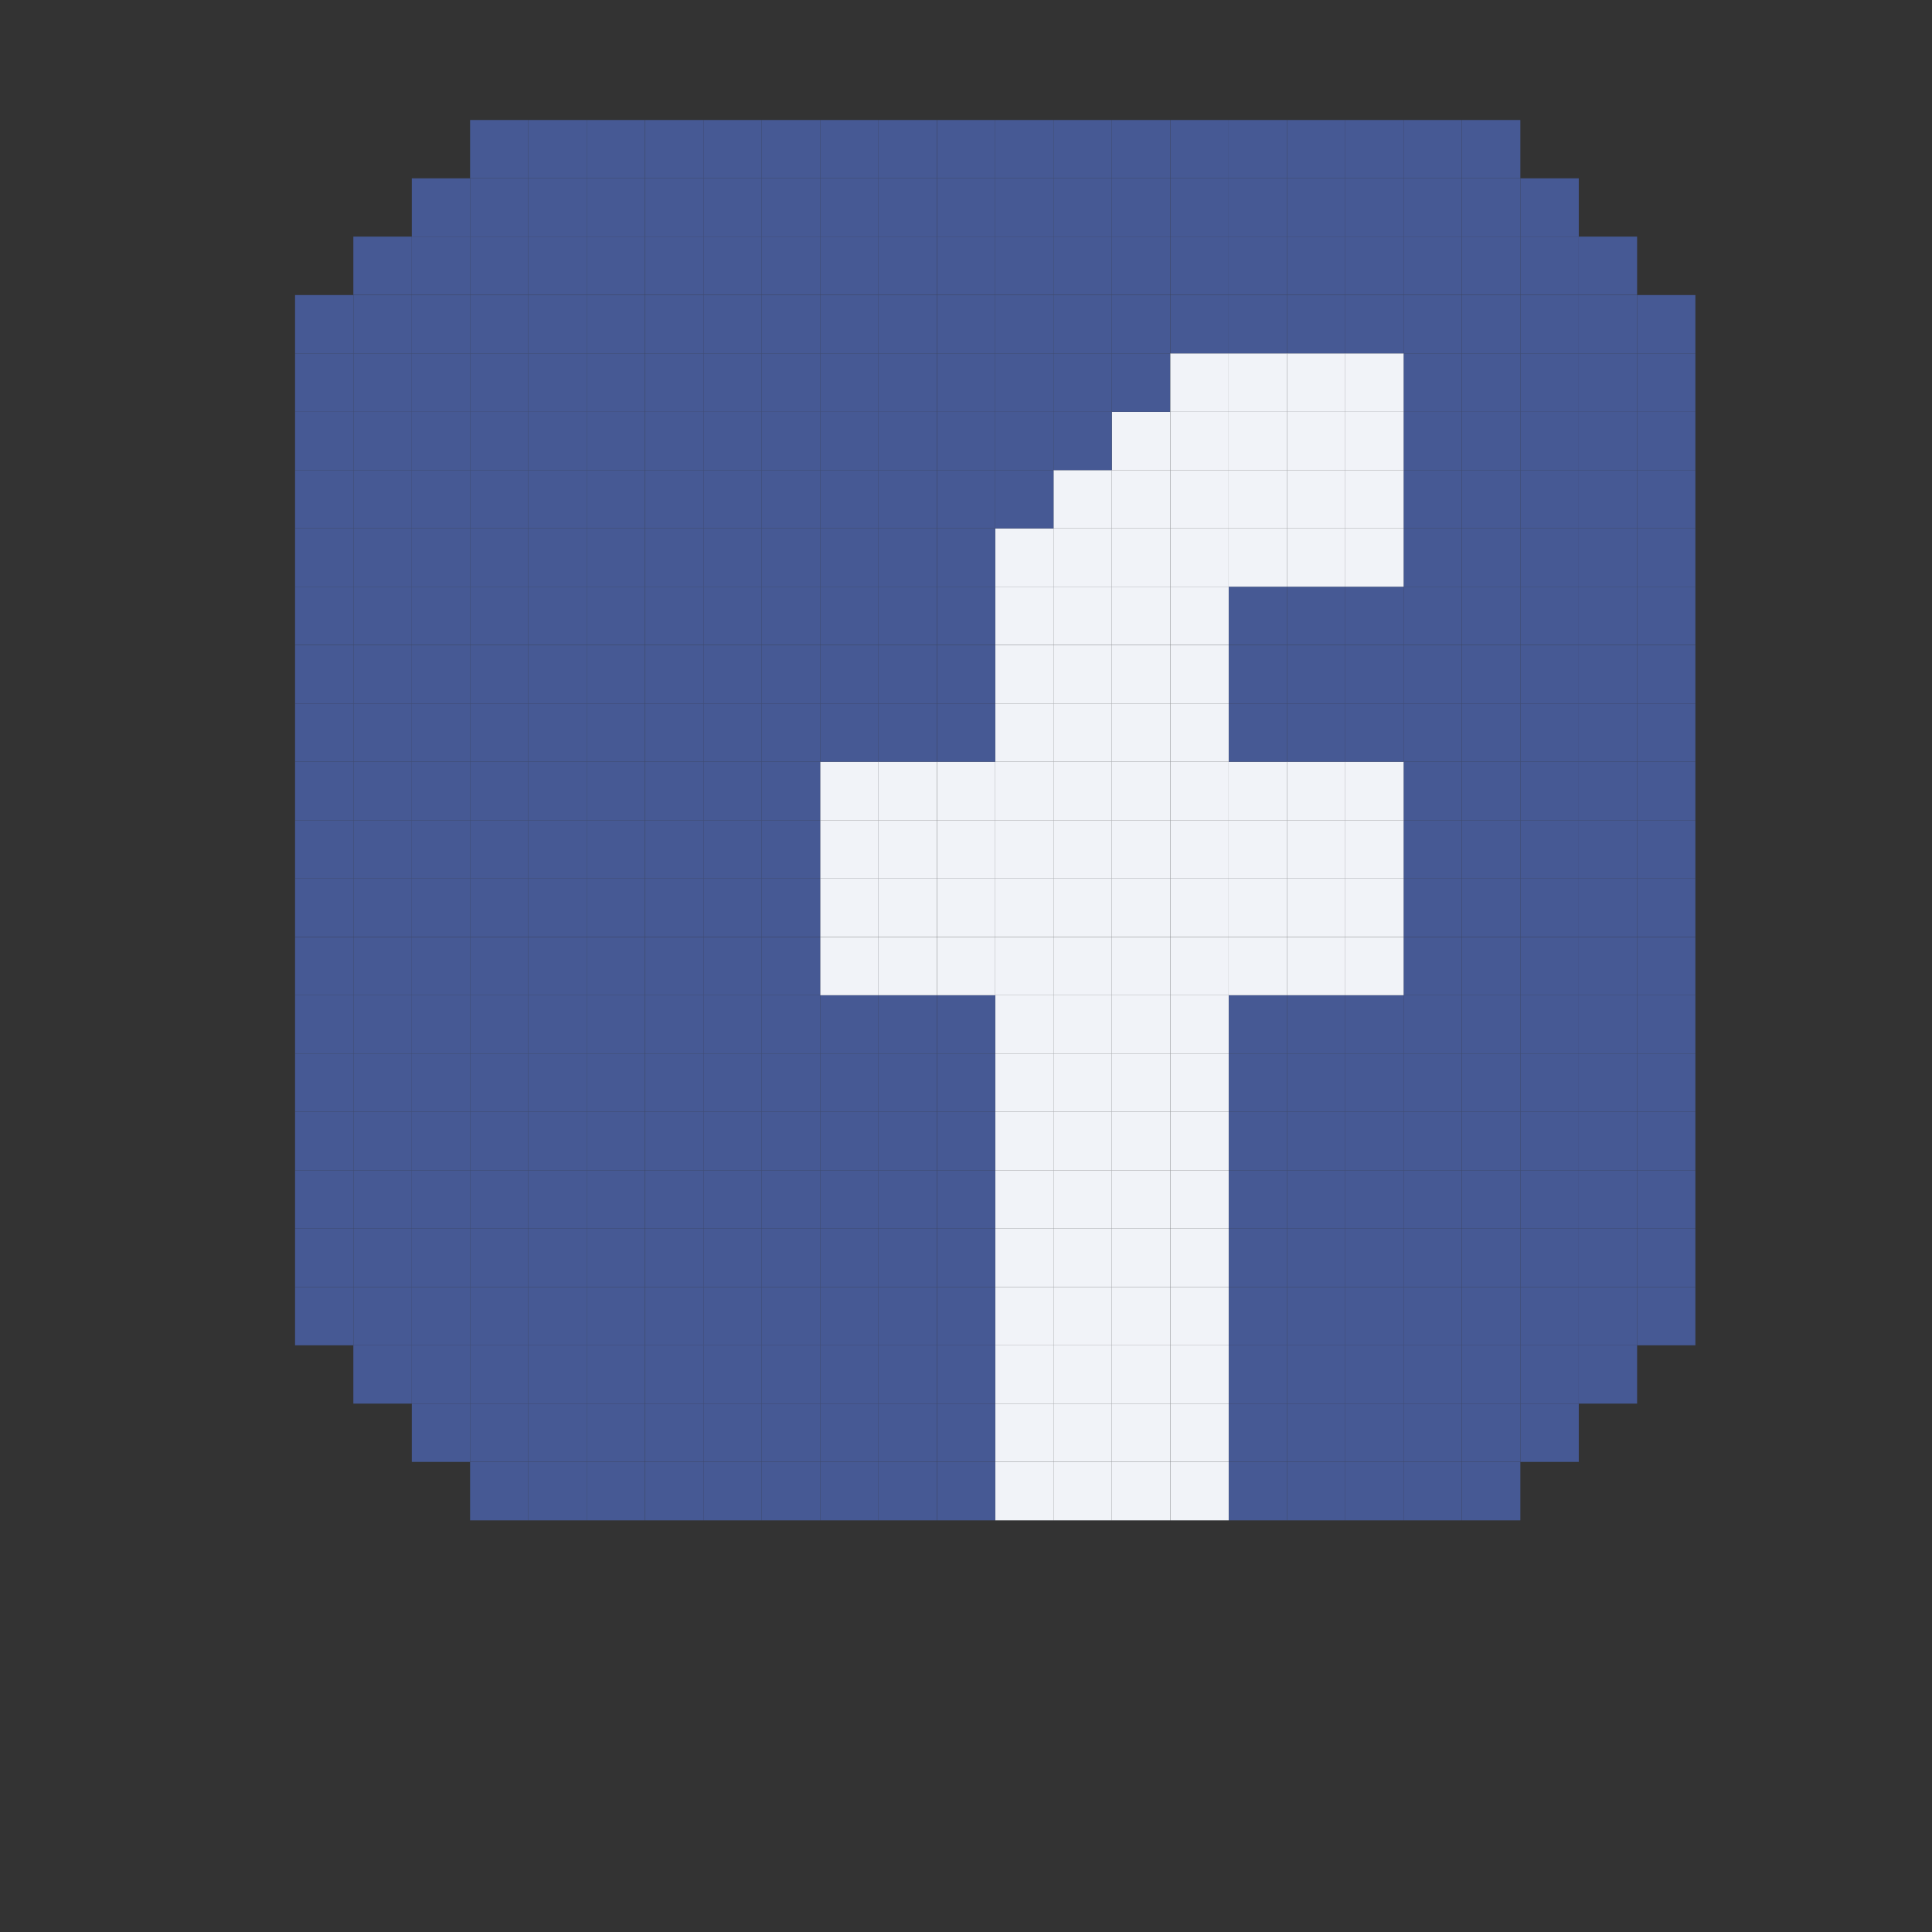 <?xml version="1.0" encoding="UTF-8"?><svg id="Calque_2" xmlns="http://www.w3.org/2000/svg" viewBox="0 0 147.79 147.79"><rect x="0" y="0" width="147.79" height="147.79" fill="#333333" stroke="none"/><defs><style>.cls-1{fill:#f1f3f8;}.cls-2{fill:#465994;}</style></defs><g id="Calque_1-2"><g><rect class="cls-2" x="125.23" y="98.45" width="4.46" height="4.46"/><rect class="cls-2" x="125.23" y="93.99" width="4.46" height="4.46"/><rect class="cls-2" x="125.23" y="89.52" width="4.46" height="4.46"/><rect class="cls-2" x="125.23" y="85.05" width="4.46" height="4.47"/><rect class="cls-2" x="125.23" y="80.59" width="4.46" height="4.46"/><rect class="cls-2" x="125.23" y="76.13" width="4.46" height="4.46"/><rect class="cls-2" x="125.23" y="71.67" width="4.46" height="4.46"/><rect class="cls-2" x="125.23" y="67.2" width="4.46" height="4.46"/><rect class="cls-2" x="125.23" y="62.74" width="4.46" height="4.46"/><rect class="cls-2" x="125.23" y="58.27" width="4.46" height="4.47"/><rect class="cls-2" x="125.23" y="53.81" width="4.46" height="4.46"/><rect class="cls-2" x="125.23" y="49.35" width="4.46" height="4.46"/><rect class="cls-2" x="125.23" y="44.88" width="4.46" height="4.46"/><rect class="cls-2" x="125.23" y="40.42" width="4.46" height="4.46"/><rect class="cls-2" x="125.23" y="35.96" width="4.46" height="4.46"/><rect class="cls-2" x="125.23" y="31.5" width="4.46" height="4.46"/><rect class="cls-2" x="125.23" y="27.03" width="4.46" height="4.47"/><rect class="cls-2" x="125.23" y="22.57" width="4.46" height="4.46"/><rect class="cls-2" x="120.77" y="102.91" width="4.46" height="4.46"/><rect class="cls-2" x="120.77" y="98.45" width="4.46" height="4.46"/><rect class="cls-2" x="120.77" y="93.99" width="4.46" height="4.46"/><rect class="cls-2" x="120.77" y="89.52" width="4.46" height="4.46"/><rect class="cls-2" x="120.77" y="85.05" width="4.46" height="4.47"/><rect class="cls-2" x="120.77" y="80.59" width="4.46" height="4.46"/><rect class="cls-2" x="120.77" y="76.13" width="4.46" height="4.46"/><rect class="cls-2" x="120.77" y="71.67" width="4.46" height="4.46"/><rect class="cls-2" x="120.77" y="67.2" width="4.46" height="4.46"/><rect class="cls-2" x="120.77" y="62.74" width="4.46" height="4.46"/><rect class="cls-2" x="120.77" y="58.27" width="4.46" height="4.47"/><rect class="cls-2" x="120.77" y="53.81" width="4.46" height="4.46"/><rect class="cls-2" x="120.77" y="49.35" width="4.46" height="4.46"/><rect class="cls-2" x="120.77" y="44.88" width="4.46" height="4.46"/><rect class="cls-2" x="120.77" y="40.42" width="4.46" height="4.46"/><rect class="cls-2" x="120.77" y="35.96" width="4.46" height="4.46"/><rect class="cls-2" x="120.77" y="31.5" width="4.46" height="4.46"/><rect class="cls-2" x="120.77" y="27.03" width="4.46" height="4.47"/><rect class="cls-2" x="120.77" y="22.57" width="4.46" height="4.46"/><rect class="cls-2" x="120.77" y="18.1" width="4.46" height="4.46"/><rect class="cls-2" x="116.3" y="107.37" width="4.47" height="4.46"/><rect class="cls-2" x="116.3" y="102.91" width="4.47" height="4.46"/><rect class="cls-2" x="116.3" y="98.45" width="4.47" height="4.46"/><rect class="cls-2" x="116.3" y="93.99" width="4.47" height="4.46"/><rect class="cls-2" x="116.3" y="89.52" width="4.47" height="4.46"/><rect class="cls-2" x="116.3" y="85.05" width="4.47" height="4.47"/><rect class="cls-2" x="116.3" y="80.59" width="4.47" height="4.46"/><rect class="cls-2" x="116.3" y="76.13" width="4.47" height="4.46"/><rect class="cls-2" x="116.3" y="71.67" width="4.47" height="4.46"/><rect class="cls-2" x="116.3" y="67.2" width="4.47" height="4.46"/><rect class="cls-2" x="116.3" y="62.74" width="4.47" height="4.46"/><rect class="cls-2" x="116.3" y="58.27" width="4.47" height="4.47"/><rect class="cls-2" x="116.3" y="53.81" width="4.47" height="4.46"/><rect class="cls-2" x="116.3" y="49.35" width="4.47" height="4.46"/><rect class="cls-2" x="116.3" y="44.88" width="4.47" height="4.46"/><rect class="cls-2" x="116.3" y="40.42" width="4.47" height="4.46"/><rect class="cls-2" x="116.3" y="35.96" width="4.47" height="4.46"/><rect class="cls-2" x="116.3" y="31.5" width="4.47" height="4.46"/><rect class="cls-2" x="116.3" y="27.03" width="4.47" height="4.47"/><rect class="cls-2" x="116.3" y="22.57" width="4.47" height="4.46"/><rect class="cls-2" x="116.3" y="18.1" width="4.47" height="4.46"/><rect class="cls-2" x="116.3" y="13.64" width="4.47" height="4.46"/><rect class="cls-2" x="111.84" y="111.84" width="4.46" height="4.46"/><rect class="cls-2" x="111.84" y="107.37" width="4.46" height="4.46"/><rect class="cls-2" x="111.84" y="102.91" width="4.46" height="4.46"/><rect class="cls-2" x="111.84" y="98.45" width="4.46" height="4.46"/><rect class="cls-2" x="111.84" y="93.99" width="4.46" height="4.46"/><rect class="cls-2" x="111.84" y="89.52" width="4.46" height="4.46"/><rect class="cls-2" x="111.84" y="85.05" width="4.46" height="4.47"/><rect class="cls-2" x="111.84" y="80.59" width="4.46" height="4.46"/><rect class="cls-2" x="111.84" y="76.13" width="4.46" height="4.46"/><rect class="cls-2" x="111.84" y="71.67" width="4.46" height="4.46"/><rect class="cls-2" x="111.84" y="67.2" width="4.46" height="4.46"/><rect class="cls-2" x="111.84" y="62.74" width="4.46" height="4.46"/><rect class="cls-2" x="111.84" y="58.27" width="4.46" height="4.47"/><rect class="cls-2" x="111.84" y="53.81" width="4.46" height="4.46"/><rect class="cls-2" x="111.84" y="49.35" width="4.46" height="4.46"/><rect class="cls-2" x="111.84" y="44.88" width="4.46" height="4.46"/><rect class="cls-2" x="111.84" y="40.42" width="4.46" height="4.46"/><rect class="cls-2" x="111.84" y="35.96" width="4.46" height="4.46"/><rect class="cls-2" x="111.84" y="31.5" width="4.46" height="4.46"/><rect class="cls-2" x="111.84" y="27.03" width="4.46" height="4.47"/><rect class="cls-2" x="111.84" y="22.57" width="4.46" height="4.46"/><rect class="cls-2" x="111.84" y="18.1" width="4.46" height="4.46"/><rect class="cls-2" x="111.84" y="13.64" width="4.46" height="4.46"/><rect class="cls-2" x="111.84" y="9.18" width="4.46" height="4.46"/><rect class="cls-2" x="107.37" y="111.84" width="4.46" height="4.46"/><rect class="cls-2" x="107.37" y="107.37" width="4.46" height="4.46"/><rect class="cls-2" x="107.37" y="102.91" width="4.46" height="4.46"/><rect class="cls-2" x="107.37" y="98.45" width="4.46" height="4.46"/><rect class="cls-2" x="107.37" y="93.99" width="4.46" height="4.46"/><rect class="cls-2" x="107.37" y="89.52" width="4.46" height="4.46"/><rect class="cls-2" x="107.37" y="85.05" width="4.46" height="4.47"/><rect class="cls-2" x="107.37" y="80.59" width="4.46" height="4.46"/><rect class="cls-2" x="107.37" y="76.13" width="4.46" height="4.46"/><rect class="cls-2" x="107.37" y="71.67" width="4.46" height="4.46"/><rect class="cls-2" x="107.37" y="67.2" width="4.46" height="4.46"/><rect class="cls-2" x="107.37" y="62.74" width="4.46" height="4.46"/><rect class="cls-2" x="107.37" y="58.27" width="4.46" height="4.47"/><rect class="cls-2" x="107.37" y="53.81" width="4.46" height="4.46"/><rect class="cls-2" x="107.37" y="49.35" width="4.46" height="4.46"/><rect class="cls-2" x="107.37" y="44.88" width="4.46" height="4.46"/><rect class="cls-2" x="107.37" y="40.42" width="4.46" height="4.46"/><rect class="cls-2" x="107.37" y="35.96" width="4.46" height="4.46"/><rect class="cls-2" x="107.37" y="31.5" width="4.46" height="4.46"/><rect class="cls-2" x="107.37" y="27.03" width="4.46" height="4.47"/><rect class="cls-2" x="107.37" y="22.57" width="4.46" height="4.46"/><rect class="cls-2" x="107.37" y="18.1" width="4.46" height="4.46"/><rect class="cls-2" x="107.37" y="13.64" width="4.46" height="4.46"/><rect class="cls-2" x="107.37" y="9.18" width="4.46" height="4.46"/><rect class="cls-2" x="102.91" y="111.84" width="4.46" height="4.46"/><rect class="cls-2" x="102.91" y="107.37" width="4.46" height="4.46"/><rect class="cls-2" x="102.91" y="102.91" width="4.46" height="4.46"/><rect class="cls-2" x="102.91" y="98.45" width="4.46" height="4.46"/><rect class="cls-2" x="102.91" y="93.99" width="4.46" height="4.46"/><rect class="cls-2" x="102.91" y="89.52" width="4.46" height="4.46"/><rect class="cls-2" x="102.91" y="85.05" width="4.46" height="4.47"/><rect class="cls-2" x="102.91" y="80.59" width="4.46" height="4.46"/><rect class="cls-2" x="102.91" y="76.13" width="4.46" height="4.46"/><rect class="cls-1" x="102.91" y="71.67" width="4.46" height="4.46"/><rect class="cls-1" x="102.91" y="67.2" width="4.46" height="4.46"/><rect class="cls-1" x="102.91" y="62.74" width="4.46" height="4.46"/><rect class="cls-1" x="102.91" y="58.27" width="4.46" height="4.47"/><rect class="cls-2" x="102.91" y="53.81" width="4.46" height="4.46"/><rect class="cls-2" x="102.91" y="49.35" width="4.46" height="4.46"/><rect class="cls-2" x="102.91" y="44.88" width="4.46" height="4.46"/><rect class="cls-1" x="102.91" y="40.42" width="4.46" height="4.46"/><rect class="cls-1" x="102.91" y="35.96" width="4.46" height="4.46"/><rect class="cls-1" x="102.91" y="31.5" width="4.46" height="4.46"/><rect class="cls-1" x="102.91" y="27.03" width="4.46" height="4.47"/><rect class="cls-2" x="102.91" y="22.57" width="4.46" height="4.46"/><rect class="cls-2" x="102.91" y="18.1" width="4.46" height="4.46"/><rect class="cls-2" x="102.91" y="13.64" width="4.46" height="4.46"/><rect class="cls-2" x="102.91" y="9.18" width="4.46" height="4.46"/><rect class="cls-2" x="98.45" y="111.84" width="4.46" height="4.46"/><rect class="cls-2" x="98.45" y="107.37" width="4.46" height="4.46"/><rect class="cls-2" x="98.45" y="102.91" width="4.46" height="4.46"/><rect class="cls-2" x="98.45" y="98.45" width="4.46" height="4.46"/><rect class="cls-2" x="98.45" y="93.99" width="4.46" height="4.46"/><rect class="cls-2" x="98.45" y="89.52" width="4.46" height="4.46"/><rect class="cls-2" x="98.45" y="85.05" width="4.46" height="4.47"/><rect class="cls-2" x="98.45" y="80.59" width="4.46" height="4.46"/><rect class="cls-2" x="98.45" y="76.13" width="4.46" height="4.46"/><rect class="cls-1" x="98.45" y="71.67" width="4.46" height="4.46"/><rect class="cls-1" x="98.45" y="67.2" width="4.46" height="4.46"/><rect class="cls-1" x="98.45" y="62.74" width="4.46" height="4.46"/><rect class="cls-1" x="98.45" y="58.27" width="4.46" height="4.47"/><rect class="cls-2" x="98.45" y="53.81" width="4.46" height="4.46"/><rect class="cls-2" x="98.45" y="49.35" width="4.46" height="4.46"/><rect class="cls-2" x="98.45" y="44.88" width="4.46" height="4.46"/><rect class="cls-1" x="98.45" y="40.42" width="4.46" height="4.46"/><rect class="cls-1" x="98.45" y="35.96" width="4.46" height="4.46"/><rect class="cls-1" x="98.45" y="31.5" width="4.46" height="4.46"/><rect class="cls-1" x="98.45" y="27.03" width="4.46" height="4.47"/><rect class="cls-2" x="98.45" y="22.57" width="4.46" height="4.46"/><rect class="cls-2" x="98.45" y="18.1" width="4.46" height="4.46"/><rect class="cls-2" x="98.45" y="13.64" width="4.46" height="4.46"/><rect class="cls-2" x="98.45" y="9.18" width="4.46" height="4.46"/><rect class="cls-2" x="93.99" y="111.84" width="4.46" height="4.46"/><rect class="cls-2" x="93.99" y="107.37" width="4.46" height="4.46"/><rect class="cls-2" x="93.99" y="102.91" width="4.46" height="4.46"/><rect class="cls-2" x="93.99" y="98.45" width="4.46" height="4.46"/><rect class="cls-2" x="93.99" y="93.99" width="4.46" height="4.46"/><rect class="cls-2" x="93.99" y="89.52" width="4.46" height="4.46"/><rect class="cls-2" x="93.99" y="85.05" width="4.46" height="4.47"/><rect class="cls-2" x="93.99" y="80.59" width="4.46" height="4.46"/><rect class="cls-2" x="93.99" y="76.13" width="4.46" height="4.46"/><rect class="cls-1" x="93.99" y="71.67" width="4.46" height="4.46"/><rect class="cls-1" x="93.99" y="67.2" width="4.46" height="4.46"/><rect class="cls-1" x="93.99" y="62.74" width="4.46" height="4.46"/><rect class="cls-1" x="93.99" y="58.27" width="4.46" height="4.47"/><rect class="cls-2" x="93.99" y="53.81" width="4.46" height="4.46"/><rect class="cls-2" x="93.99" y="49.35" width="4.46" height="4.46"/><rect class="cls-2" x="93.99" y="44.88" width="4.46" height="4.46"/><rect class="cls-1" x="93.99" y="40.42" width="4.46" height="4.46"/><rect class="cls-1" x="93.99" y="35.96" width="4.46" height="4.46"/><rect class="cls-1" x="93.99" y="31.5" width="4.46" height="4.46"/><rect class="cls-1" x="93.99" y="27.03" width="4.46" height="4.47"/><rect class="cls-2" x="93.99" y="22.57" width="4.46" height="4.46"/><rect class="cls-2" x="93.99" y="18.1" width="4.46" height="4.46"/><rect class="cls-2" x="93.99" y="13.64" width="4.46" height="4.46"/><rect class="cls-2" x="93.99" y="9.18" width="4.46" height="4.46"/><rect class="cls-1" x="89.52" y="111.84" width="4.47" height="4.46"/><rect class="cls-1" x="89.52" y="107.37" width="4.47" height="4.46"/><rect class="cls-1" x="89.52" y="102.91" width="4.47" height="4.46"/><rect class="cls-1" x="89.52" y="98.45" width="4.47" height="4.46"/><rect class="cls-1" x="89.52" y="93.99" width="4.47" height="4.46"/><rect class="cls-1" x="89.52" y="89.52" width="4.47" height="4.46"/><rect class="cls-1" x="89.52" y="85.05" width="4.47" height="4.47"/><rect class="cls-1" x="89.52" y="80.59" width="4.47" height="4.46"/><rect class="cls-1" x="89.52" y="76.13" width="4.47" height="4.46"/><rect class="cls-1" x="89.52" y="71.67" width="4.47" height="4.46"/><rect class="cls-1" x="89.52" y="67.2" width="4.47" height="4.46"/><rect class="cls-1" x="89.52" y="62.74" width="4.47" height="4.46"/><rect class="cls-1" x="89.52" y="58.27" width="4.47" height="4.47"/><rect class="cls-1" x="89.52" y="53.81" width="4.47" height="4.46"/><rect class="cls-1" x="89.52" y="49.35" width="4.47" height="4.46"/><rect class="cls-1" x="89.52" y="44.88" width="4.47" height="4.46"/><rect class="cls-1" x="89.52" y="40.42" width="4.47" height="4.46"/><rect class="cls-1" x="89.52" y="35.96" width="4.47" height="4.46"/><rect class="cls-1" x="89.52" y="31.5" width="4.47" height="4.46"/><rect class="cls-1" x="89.52" y="27.03" width="4.47" height="4.47"/><rect class="cls-2" x="89.52" y="22.57" width="4.47" height="4.46"/><rect class="cls-2" x="89.52" y="18.1" width="4.47" height="4.46"/><rect class="cls-2" x="89.52" y="13.64" width="4.47" height="4.46"/><rect class="cls-2" x="89.52" y="9.18" width="4.47" height="4.46"/><rect class="cls-1" x="85.05" y="111.84" width="4.46" height="4.46"/><rect class="cls-1" x="85.05" y="107.37" width="4.46" height="4.46"/><rect class="cls-1" x="85.05" y="102.91" width="4.46" height="4.46"/><rect class="cls-1" x="85.05" y="98.45" width="4.46" height="4.46"/><rect class="cls-1" x="85.05" y="93.99" width="4.46" height="4.46"/><rect class="cls-1" x="85.05" y="89.52" width="4.46" height="4.46"/><rect class="cls-1" x="85.05" y="85.05" width="4.46" height="4.47"/><rect class="cls-1" x="85.05" y="80.59" width="4.46" height="4.46"/><rect class="cls-1" x="85.05" y="76.13" width="4.46" height="4.46"/><rect class="cls-1" x="85.05" y="71.67" width="4.46" height="4.46"/><rect class="cls-1" x="85.05" y="67.2" width="4.46" height="4.46"/><rect class="cls-1" x="85.05" y="62.74" width="4.46" height="4.46"/><rect class="cls-1" x="85.05" y="58.27" width="4.46" height="4.47"/><rect class="cls-1" x="85.05" y="53.81" width="4.46" height="4.46"/><rect class="cls-1" x="85.05" y="49.35" width="4.46" height="4.46"/><rect class="cls-1" x="85.05" y="44.88" width="4.46" height="4.46"/><rect class="cls-1" x="85.05" y="40.42" width="4.46" height="4.46"/><rect class="cls-1" x="85.05" y="35.96" width="4.46" height="4.46"/><rect class="cls-1" x="85.05" y="31.5" width="4.46" height="4.46"/><rect class="cls-2" x="85.05" y="27.03" width="4.46" height="4.47"/><rect class="cls-2" x="85.05" y="22.57" width="4.46" height="4.46"/><rect class="cls-2" x="85.05" y="18.1" width="4.46" height="4.46"/><rect class="cls-2" x="85.05" y="13.64" width="4.46" height="4.46"/><rect class="cls-2" x="85.05" y="9.18" width="4.46" height="4.46"/><rect class="cls-1" x="80.59" y="111.84" width="4.46" height="4.46"/><rect class="cls-1" x="80.59" y="107.37" width="4.46" height="4.46"/><rect class="cls-1" x="80.59" y="102.91" width="4.46" height="4.46"/><rect class="cls-1" x="80.59" y="98.45" width="4.46" height="4.46"/><rect class="cls-1" x="80.59" y="93.99" width="4.46" height="4.46"/><rect class="cls-1" x="80.59" y="89.52" width="4.46" height="4.46"/><rect class="cls-1" x="80.59" y="85.05" width="4.46" height="4.47"/><rect class="cls-1" x="80.59" y="80.59" width="4.46" height="4.46"/><rect class="cls-1" x="80.59" y="76.13" width="4.46" height="4.46"/><rect class="cls-1" x="80.59" y="71.67" width="4.46" height="4.46"/><rect class="cls-1" x="80.59" y="67.2" width="4.46" height="4.46"/><rect class="cls-1" x="80.59" y="62.74" width="4.46" height="4.46"/><rect class="cls-1" x="80.59" y="58.27" width="4.46" height="4.47"/><rect class="cls-1" x="80.59" y="53.81" width="4.46" height="4.46"/><rect class="cls-1" x="80.59" y="49.35" width="4.46" height="4.46"/><rect class="cls-1" x="80.59" y="44.88" width="4.46" height="4.46"/><rect class="cls-1" x="80.59" y="40.42" width="4.46" height="4.46"/><rect class="cls-1" x="80.59" y="35.96" width="4.46" height="4.46"/><rect class="cls-2" x="80.59" y="31.5" width="4.46" height="4.46"/><rect class="cls-2" x="80.59" y="27.03" width="4.46" height="4.47"/><rect class="cls-2" x="80.59" y="22.57" width="4.46" height="4.46"/><rect class="cls-2" x="80.59" y="18.1" width="4.46" height="4.46"/><rect class="cls-2" x="80.59" y="13.64" width="4.46" height="4.46"/><rect class="cls-2" x="80.59" y="9.18" width="4.46" height="4.46"/><rect class="cls-1" x="76.13" y="111.84" width="4.46" height="4.46"/><rect class="cls-1" x="76.13" y="107.37" width="4.46" height="4.46"/><rect class="cls-1" x="76.13" y="102.91" width="4.46" height="4.46"/><rect class="cls-1" x="76.13" y="98.45" width="4.46" height="4.46"/><rect class="cls-1" x="76.13" y="93.99" width="4.46" height="4.46"/><rect class="cls-1" x="76.13" y="89.52" width="4.46" height="4.46"/><rect class="cls-1" x="76.13" y="85.05" width="4.46" height="4.47"/><rect class="cls-1" x="76.13" y="80.59" width="4.46" height="4.46"/><rect class="cls-1" x="76.13" y="76.13" width="4.46" height="4.46"/><rect class="cls-1" x="76.13" y="71.67" width="4.46" height="4.46"/><rect class="cls-1" x="76.13" y="67.2" width="4.46" height="4.46"/><rect class="cls-1" x="76.13" y="62.74" width="4.46" height="4.46"/><rect class="cls-1" x="76.13" y="58.27" width="4.46" height="4.47"/><rect class="cls-1" x="76.13" y="53.81" width="4.46" height="4.46"/><rect class="cls-1" x="76.13" y="49.35" width="4.46" height="4.46"/><rect class="cls-1" x="76.13" y="44.88" width="4.46" height="4.46"/><rect class="cls-1" x="76.13" y="40.42" width="4.46" height="4.46"/><rect class="cls-2" x="76.13" y="35.96" width="4.46" height="4.46"/><rect class="cls-2" x="76.13" y="31.5" width="4.46" height="4.46"/><rect class="cls-2" x="76.13" y="27.03" width="4.46" height="4.47"/><rect class="cls-2" x="76.13" y="22.57" width="4.46" height="4.46"/><rect class="cls-2" x="76.13" y="18.1" width="4.46" height="4.46"/><rect class="cls-2" x="76.13" y="13.64" width="4.46" height="4.46"/><rect class="cls-2" x="76.13" y="9.18" width="4.46" height="4.46"/><rect class="cls-2" x="71.67" y="111.84" width="4.46" height="4.46"/><rect class="cls-2" x="71.67" y="107.37" width="4.46" height="4.46"/><rect class="cls-2" x="71.67" y="102.91" width="4.46" height="4.46"/><rect class="cls-2" x="71.67" y="98.45" width="4.46" height="4.46"/><rect class="cls-2" x="71.67" y="93.99" width="4.46" height="4.46"/><rect class="cls-2" x="71.67" y="89.52" width="4.46" height="4.46"/><rect class="cls-2" x="71.67" y="85.05" width="4.46" height="4.47"/><rect class="cls-2" x="71.67" y="80.59" width="4.46" height="4.46"/><rect class="cls-2" x="71.67" y="76.13" width="4.46" height="4.46"/><rect class="cls-1" x="71.67" y="71.67" width="4.46" height="4.46"/><rect class="cls-1" x="71.67" y="67.2" width="4.46" height="4.46"/><rect class="cls-1" x="71.67" y="62.74" width="4.46" height="4.46"/><rect class="cls-1" x="71.67" y="58.27" width="4.46" height="4.47"/><rect class="cls-2" x="71.67" y="53.81" width="4.46" height="4.46"/><rect class="cls-2" x="71.67" y="49.35" width="4.46" height="4.46"/><rect class="cls-2" x="71.67" y="44.88" width="4.46" height="4.46"/><rect class="cls-2" x="71.67" y="40.42" width="4.46" height="4.46"/><rect class="cls-2" x="71.67" y="35.96" width="4.46" height="4.46"/><rect class="cls-2" x="71.67" y="31.5" width="4.46" height="4.46"/><rect class="cls-2" x="71.67" y="27.03" width="4.46" height="4.47"/><rect class="cls-2" x="71.67" y="22.57" width="4.46" height="4.46"/><rect class="cls-2" x="71.67" y="18.1" width="4.46" height="4.46"/><rect class="cls-2" x="71.67" y="13.64" width="4.46" height="4.46"/><rect class="cls-2" x="71.67" y="9.18" width="4.46" height="4.46"/><rect class="cls-2" x="67.2" y="111.84" width="4.46" height="4.46"/><rect class="cls-2" x="67.2" y="107.37" width="4.46" height="4.46"/><rect class="cls-2" x="67.2" y="102.91" width="4.46" height="4.46"/><rect class="cls-2" x="67.2" y="98.45" width="4.46" height="4.46"/><rect class="cls-2" x="67.2" y="93.99" width="4.46" height="4.46"/><rect class="cls-2" x="67.2" y="89.52" width="4.46" height="4.46"/><rect class="cls-2" x="67.2" y="85.05" width="4.46" height="4.47"/><rect class="cls-2" x="67.2" y="80.59" width="4.46" height="4.46"/><rect class="cls-2" x="67.2" y="76.13" width="4.46" height="4.46"/><rect class="cls-1" x="67.2" y="71.67" width="4.46" height="4.46"/><rect class="cls-1" x="67.2" y="67.2" width="4.46" height="4.46"/><rect class="cls-1" x="67.2" y="62.74" width="4.46" height="4.46"/><rect class="cls-1" x="67.2" y="58.27" width="4.46" height="4.47"/><rect class="cls-2" x="67.2" y="53.81" width="4.46" height="4.46"/><rect class="cls-2" x="67.2" y="49.35" width="4.46" height="4.46"/><rect class="cls-2" x="67.2" y="44.88" width="4.46" height="4.46"/><rect class="cls-2" x="67.2" y="40.42" width="4.46" height="4.46"/><rect class="cls-2" x="67.2" y="35.96" width="4.46" height="4.46"/><rect class="cls-2" x="67.2" y="31.5" width="4.46" height="4.46"/><rect class="cls-2" x="67.2" y="27.03" width="4.46" height="4.47"/><rect class="cls-2" x="67.2" y="22.57" width="4.46" height="4.46"/><rect class="cls-2" x="67.2" y="18.1" width="4.46" height="4.46"/><rect class="cls-2" x="67.2" y="13.64" width="4.46" height="4.46"/><rect class="cls-2" x="67.2" y="9.18" width="4.46" height="4.46"/><rect class="cls-2" x="62.74" y="111.84" width="4.46" height="4.46"/><rect class="cls-2" x="62.74" y="107.37" width="4.46" height="4.46"/><rect class="cls-2" x="62.74" y="102.91" width="4.46" height="4.46"/><rect class="cls-2" x="62.74" y="98.45" width="4.46" height="4.46"/><rect class="cls-2" x="62.74" y="93.99" width="4.46" height="4.46"/><rect class="cls-2" x="62.74" y="89.52" width="4.46" height="4.46"/><rect class="cls-2" x="62.74" y="85.05" width="4.46" height="4.47"/><rect class="cls-2" x="62.74" y="80.59" width="4.46" height="4.46"/><rect class="cls-2" x="62.74" y="76.13" width="4.46" height="4.46"/><rect class="cls-1" x="62.74" y="71.67" width="4.46" height="4.46"/><rect class="cls-1" x="62.74" y="67.2" width="4.46" height="4.46"/><rect class="cls-1" x="62.74" y="62.74" width="4.46" height="4.46"/><rect class="cls-1" x="62.74" y="58.27" width="4.46" height="4.47"/><rect class="cls-2" x="62.74" y="53.81" width="4.46" height="4.46"/><rect class="cls-2" x="62.74" y="49.35" width="4.46" height="4.46"/><rect class="cls-2" x="62.74" y="44.88" width="4.46" height="4.46"/><rect class="cls-2" x="62.74" y="40.42" width="4.46" height="4.46"/><rect class="cls-2" x="62.74" y="35.96" width="4.46" height="4.46"/><rect class="cls-2" x="62.74" y="31.5" width="4.46" height="4.46"/><rect class="cls-2" x="62.74" y="27.03" width="4.46" height="4.47"/><rect class="cls-2" x="62.74" y="22.57" width="4.46" height="4.46"/><rect class="cls-2" x="62.74" y="18.1" width="4.46" height="4.46"/><rect class="cls-2" x="62.74" y="13.64" width="4.46" height="4.46"/><rect class="cls-2" x="62.74" y="9.18" width="4.46" height="4.46"/><rect class="cls-2" x="58.27" y="111.84" width="4.47" height="4.46"/><rect class="cls-2" x="58.27" y="107.37" width="4.47" height="4.46"/><rect class="cls-2" x="58.27" y="102.91" width="4.47" height="4.46"/><rect class="cls-2" x="58.27" y="98.45" width="4.47" height="4.46"/><rect class="cls-2" x="58.27" y="93.99" width="4.47" height="4.46"/><rect class="cls-2" x="58.27" y="89.52" width="4.47" height="4.46"/><rect class="cls-2" x="58.27" y="85.05" width="4.47" height="4.47"/><rect class="cls-2" x="58.27" y="80.59" width="4.47" height="4.46"/><rect class="cls-2" x="58.27" y="76.13" width="4.47" height="4.46"/><rect class="cls-2" x="58.27" y="71.67" width="4.47" height="4.46"/><rect class="cls-2" x="58.27" y="67.2" width="4.47" height="4.46"/><rect class="cls-2" x="58.27" y="62.74" width="4.47" height="4.46"/><rect class="cls-2" x="58.27" y="58.27" width="4.47" height="4.47"/><rect class="cls-2" x="58.27" y="53.81" width="4.47" height="4.46"/><rect class="cls-2" x="58.27" y="49.35" width="4.47" height="4.46"/><rect class="cls-2" x="58.27" y="44.88" width="4.47" height="4.46"/><rect class="cls-2" x="58.27" y="40.42" width="4.47" height="4.46"/><rect class="cls-2" x="58.27" y="35.96" width="4.47" height="4.46"/><rect class="cls-2" x="58.27" y="31.5" width="4.47" height="4.46"/><rect class="cls-2" x="58.27" y="27.03" width="4.47" height="4.47"/><rect class="cls-2" x="58.27" y="22.57" width="4.47" height="4.46"/><rect class="cls-2" x="58.27" y="18.1" width="4.47" height="4.46"/><rect class="cls-2" x="58.27" y="13.64" width="4.47" height="4.46"/><rect class="cls-2" x="58.27" y="9.18" width="4.47" height="4.46"/><rect class="cls-2" x="53.81" y="111.84" width="4.46" height="4.46"/><rect class="cls-2" x="53.81" y="107.37" width="4.46" height="4.46"/><rect class="cls-2" x="53.81" y="102.91" width="4.46" height="4.46"/><rect class="cls-2" x="53.81" y="98.45" width="4.46" height="4.46"/><rect class="cls-2" x="53.81" y="93.99" width="4.46" height="4.46"/><rect class="cls-2" x="53.81" y="89.52" width="4.46" height="4.46"/><rect class="cls-2" x="53.81" y="85.05" width="4.46" height="4.47"/><rect class="cls-2" x="53.81" y="80.59" width="4.46" height="4.46"/><rect class="cls-2" x="53.81" y="76.13" width="4.46" height="4.46"/><rect class="cls-2" x="53.81" y="71.67" width="4.46" height="4.46"/><rect class="cls-2" x="53.81" y="67.2" width="4.46" height="4.46"/><rect class="cls-2" x="53.81" y="62.74" width="4.46" height="4.46"/><rect class="cls-2" x="53.81" y="58.27" width="4.46" height="4.47"/><rect class="cls-2" x="53.81" y="53.81" width="4.46" height="4.46"/><rect class="cls-2" x="53.81" y="49.35" width="4.46" height="4.46"/><rect class="cls-2" x="53.81" y="44.88" width="4.46" height="4.46"/><rect class="cls-2" x="53.81" y="40.42" width="4.46" height="4.46"/><rect class="cls-2" x="53.81" y="35.96" width="4.46" height="4.46"/><rect class="cls-2" x="53.81" y="31.5" width="4.46" height="4.46"/><rect class="cls-2" x="53.81" y="27.03" width="4.46" height="4.47"/><rect class="cls-2" x="53.81" y="22.57" width="4.46" height="4.46"/><rect class="cls-2" x="53.81" y="18.1" width="4.46" height="4.46"/><rect class="cls-2" x="53.81" y="13.64" width="4.46" height="4.46"/><rect class="cls-2" x="53.81" y="9.18" width="4.46" height="4.46"/><rect class="cls-2" x="49.35" y="111.84" width="4.46" height="4.46"/><rect class="cls-2" x="49.35" y="107.37" width="4.46" height="4.46"/><rect class="cls-2" x="49.35" y="102.91" width="4.46" height="4.46"/><rect class="cls-2" x="49.35" y="98.45" width="4.46" height="4.46"/><rect class="cls-2" x="49.35" y="93.99" width="4.46" height="4.46"/><rect class="cls-2" x="49.35" y="89.52" width="4.46" height="4.46"/><rect class="cls-2" x="49.35" y="85.05" width="4.46" height="4.47"/><rect class="cls-2" x="49.35" y="80.59" width="4.46" height="4.46"/><rect class="cls-2" x="49.35" y="76.13" width="4.46" height="4.46"/><rect class="cls-2" x="49.35" y="71.67" width="4.46" height="4.46"/><rect class="cls-2" x="49.35" y="67.2" width="4.46" height="4.46"/><rect class="cls-2" x="49.35" y="62.74" width="4.46" height="4.46"/><rect class="cls-2" x="49.35" y="58.27" width="4.46" height="4.47"/><rect class="cls-2" x="49.35" y="53.81" width="4.46" height="4.46"/><rect class="cls-2" x="49.35" y="49.35" width="4.46" height="4.46"/><rect class="cls-2" x="49.35" y="44.88" width="4.46" height="4.46"/><rect class="cls-2" x="49.35" y="40.42" width="4.46" height="4.46"/><rect class="cls-2" x="49.35" y="35.96" width="4.46" height="4.46"/><rect class="cls-2" x="49.35" y="31.5" width="4.46" height="4.46"/><rect class="cls-2" x="49.35" y="27.03" width="4.46" height="4.47"/><rect class="cls-2" x="49.35" y="22.57" width="4.46" height="4.46"/><rect class="cls-2" x="49.35" y="18.1" width="4.46" height="4.46"/><rect class="cls-2" x="49.35" y="13.64" width="4.46" height="4.46"/><rect class="cls-2" x="49.35" y="9.18" width="4.46" height="4.46"/><rect class="cls-2" x="44.88" y="111.84" width="4.46" height="4.46"/><rect class="cls-2" x="44.88" y="107.37" width="4.46" height="4.46"/><rect class="cls-2" x="44.88" y="102.91" width="4.46" height="4.46"/><rect class="cls-2" x="44.88" y="98.45" width="4.46" height="4.46"/><rect class="cls-2" x="44.88" y="93.99" width="4.46" height="4.46"/><rect class="cls-2" x="44.88" y="89.52" width="4.46" height="4.46"/><rect class="cls-2" x="44.88" y="85.05" width="4.46" height="4.47"/><rect class="cls-2" x="44.88" y="80.59" width="4.46" height="4.46"/><rect class="cls-2" x="44.88" y="76.13" width="4.46" height="4.46"/><rect class="cls-2" x="44.88" y="71.67" width="4.46" height="4.46"/><rect class="cls-2" x="44.88" y="67.2" width="4.46" height="4.46"/><rect class="cls-2" x="44.88" y="62.74" width="4.46" height="4.46"/><rect class="cls-2" x="44.88" y="58.27" width="4.46" height="4.47"/><rect class="cls-2" x="44.88" y="53.81" width="4.46" height="4.46"/><rect class="cls-2" x="44.88" y="49.35" width="4.46" height="4.46"/><rect class="cls-2" x="44.88" y="44.88" width="4.46" height="4.46"/><rect class="cls-2" x="44.88" y="40.42" width="4.46" height="4.46"/><rect class="cls-2" x="44.88" y="35.96" width="4.46" height="4.46"/><rect class="cls-2" x="44.88" y="31.5" width="4.46" height="4.46"/><rect class="cls-2" x="44.88" y="27.03" width="4.46" height="4.47"/><rect class="cls-2" x="44.88" y="22.57" width="4.46" height="4.46"/><rect class="cls-2" x="44.88" y="18.1" width="4.46" height="4.46"/><rect class="cls-2" x="44.88" y="13.64" width="4.46" height="4.46"/><rect class="cls-2" x="44.88" y="9.18" width="4.46" height="4.46"/><rect class="cls-2" x="40.42" y="111.84" width="4.46" height="4.46"/><rect class="cls-2" x="40.42" y="107.37" width="4.46" height="4.46"/><rect class="cls-2" x="40.42" y="102.91" width="4.46" height="4.46"/><rect class="cls-2" x="40.42" y="98.45" width="4.46" height="4.46"/><rect class="cls-2" x="40.42" y="93.99" width="4.46" height="4.46"/><rect class="cls-2" x="40.42" y="89.52" width="4.46" height="4.46"/><rect class="cls-2" x="40.42" y="85.05" width="4.46" height="4.47"/><rect class="cls-2" x="40.42" y="80.59" width="4.46" height="4.46"/><rect class="cls-2" x="40.42" y="76.13" width="4.46" height="4.46"/><rect class="cls-2" x="40.42" y="71.67" width="4.46" height="4.46"/><rect class="cls-2" x="40.42" y="67.2" width="4.46" height="4.46"/><rect class="cls-2" x="40.42" y="62.74" width="4.46" height="4.46"/><rect class="cls-2" x="40.42" y="58.27" width="4.46" height="4.47"/><rect class="cls-2" x="40.42" y="53.81" width="4.46" height="4.46"/><rect class="cls-2" x="40.42" y="49.35" width="4.46" height="4.46"/><rect class="cls-2" x="40.42" y="44.88" width="4.46" height="4.46"/><rect class="cls-2" x="40.42" y="40.42" width="4.46" height="4.46"/><rect class="cls-2" x="40.42" y="35.96" width="4.46" height="4.46"/><rect class="cls-2" x="40.42" y="31.5" width="4.46" height="4.46"/><rect class="cls-2" x="40.42" y="27.03" width="4.46" height="4.47"/><rect class="cls-2" x="40.42" y="22.57" width="4.46" height="4.46"/><rect class="cls-2" x="40.42" y="18.1" width="4.46" height="4.46"/><rect class="cls-2" x="40.42" y="13.64" width="4.46" height="4.46"/><rect class="cls-2" x="40.42" y="9.18" width="4.46" height="4.46"/><rect class="cls-2" x="35.96" y="111.84" width="4.46" height="4.46"/><rect class="cls-2" x="35.96" y="107.37" width="4.46" height="4.46"/><rect class="cls-2" x="35.96" y="102.91" width="4.46" height="4.46"/><rect class="cls-2" x="35.96" y="98.45" width="4.46" height="4.46"/><rect class="cls-2" x="35.96" y="93.99" width="4.46" height="4.46"/><rect class="cls-2" x="35.96" y="89.52" width="4.46" height="4.46"/><rect class="cls-2" x="35.96" y="85.05" width="4.46" height="4.47"/><rect class="cls-2" x="35.96" y="80.59" width="4.46" height="4.46"/><rect class="cls-2" x="35.96" y="76.13" width="4.46" height="4.46"/><rect class="cls-2" x="35.96" y="71.67" width="4.46" height="4.46"/><rect class="cls-2" x="35.96" y="67.2" width="4.46" height="4.46"/><rect class="cls-2" x="35.96" y="62.74" width="4.46" height="4.46"/><rect class="cls-2" x="35.96" y="58.27" width="4.46" height="4.47"/><rect class="cls-2" x="35.96" y="53.81" width="4.46" height="4.46"/><rect class="cls-2" x="35.96" y="49.35" width="4.46" height="4.46"/><rect class="cls-2" x="35.96" y="44.88" width="4.46" height="4.46"/><rect class="cls-2" x="35.96" y="40.42" width="4.46" height="4.46"/><rect class="cls-2" x="35.96" y="35.96" width="4.46" height="4.46"/><rect class="cls-2" x="35.96" y="31.5" width="4.46" height="4.46"/><rect class="cls-2" x="35.96" y="27.03" width="4.46" height="4.47"/><rect class="cls-2" x="35.96" y="22.57" width="4.46" height="4.46"/><rect class="cls-2" x="35.96" y="18.1" width="4.46" height="4.46"/><rect class="cls-2" x="35.96" y="13.64" width="4.46" height="4.46"/><rect class="cls-2" x="35.96" y="9.18" width="4.46" height="4.46"/><rect class="cls-2" x="31.5" y="107.37" width="4.46" height="4.46"/><rect class="cls-2" x="31.5" y="102.91" width="4.46" height="4.46"/><rect class="cls-2" x="31.5" y="98.45" width="4.46" height="4.46"/><rect class="cls-2" x="31.5" y="93.99" width="4.46" height="4.46"/><rect class="cls-2" x="31.5" y="89.52" width="4.46" height="4.46"/><rect class="cls-2" x="31.5" y="85.05" width="4.46" height="4.47"/><rect class="cls-2" x="31.5" y="80.59" width="4.46" height="4.46"/><rect class="cls-2" x="31.5" y="76.13" width="4.46" height="4.46"/><rect class="cls-2" x="31.5" y="71.67" width="4.46" height="4.46"/><rect class="cls-2" x="31.5" y="67.2" width="4.46" height="4.46"/><rect class="cls-2" x="31.5" y="62.74" width="4.46" height="4.46"/><rect class="cls-2" x="31.5" y="58.27" width="4.46" height="4.47"/><rect class="cls-2" x="31.5" y="53.81" width="4.46" height="4.46"/><rect class="cls-2" x="31.5" y="49.35" width="4.46" height="4.46"/><rect class="cls-2" x="31.5" y="44.88" width="4.46" height="4.46"/><rect class="cls-2" x="31.5" y="40.42" width="4.46" height="4.46"/><rect class="cls-2" x="31.5" y="35.96" width="4.46" height="4.46"/><rect class="cls-2" x="31.5" y="31.5" width="4.46" height="4.46"/><rect class="cls-2" x="31.5" y="27.03" width="4.46" height="4.47"/><rect class="cls-2" x="31.5" y="22.57" width="4.46" height="4.46"/><rect class="cls-2" x="31.5" y="18.1" width="4.46" height="4.46"/><rect class="cls-2" x="31.5" y="13.64" width="4.46" height="4.46"/><rect class="cls-2" x="27.03" y="102.91" width="4.47" height="4.46"/><rect class="cls-2" x="27.03" y="98.45" width="4.47" height="4.46"/><rect class="cls-2" x="27.03" y="93.99" width="4.47" height="4.46"/><rect class="cls-2" x="27.03" y="89.52" width="4.47" height="4.46"/><rect class="cls-2" x="27.03" y="85.05" width="4.47" height="4.47"/><rect class="cls-2" x="27.03" y="80.59" width="4.47" height="4.46"/><rect class="cls-2" x="27.03" y="76.13" width="4.47" height="4.46"/><rect class="cls-2" x="27.03" y="71.67" width="4.47" height="4.46"/><rect class="cls-2" x="27.03" y="67.2" width="4.47" height="4.46"/><rect class="cls-2" x="27.03" y="62.74" width="4.47" height="4.46"/><rect class="cls-2" x="27.03" y="58.27" width="4.47" height="4.47"/><rect class="cls-2" x="27.03" y="53.81" width="4.47" height="4.46"/><rect class="cls-2" x="27.03" y="49.35" width="4.47" height="4.46"/><rect class="cls-2" x="27.03" y="44.88" width="4.47" height="4.46"/><rect class="cls-2" x="27.03" y="40.42" width="4.47" height="4.46"/><rect class="cls-2" x="27.03" y="35.96" width="4.47" height="4.46"/><rect class="cls-2" x="27.03" y="31.5" width="4.47" height="4.46"/><rect class="cls-2" x="27.03" y="27.03" width="4.47" height="4.47"/><rect class="cls-2" x="27.03" y="22.57" width="4.47" height="4.46"/><rect class="cls-2" x="27.03" y="18.1" width="4.47" height="4.46"/><rect class="cls-2" x="22.57" y="98.45" width="4.46" height="4.46"/><rect class="cls-2" x="22.57" y="93.99" width="4.46" height="4.46"/><rect class="cls-2" x="22.57" y="89.52" width="4.46" height="4.46"/><rect class="cls-2" x="22.57" y="85.05" width="4.46" height="4.47"/><rect class="cls-2" x="22.57" y="80.59" width="4.46" height="4.46"/><rect class="cls-2" x="22.57" y="76.13" width="4.46" height="4.46"/><rect class="cls-2" x="22.57" y="71.67" width="4.46" height="4.46"/><rect class="cls-2" x="22.57" y="67.2" width="4.46" height="4.46"/><rect class="cls-2" x="22.57" y="62.74" width="4.46" height="4.46"/><rect class="cls-2" x="22.57" y="58.27" width="4.46" height="4.47"/><rect class="cls-2" x="22.57" y="53.81" width="4.46" height="4.46"/><rect class="cls-2" x="22.57" y="49.35" width="4.46" height="4.46"/><rect class="cls-2" x="22.57" y="44.88" width="4.46" height="4.46"/><rect class="cls-2" x="22.57" y="40.42" width="4.46" height="4.46"/><rect class="cls-2" x="22.57" y="35.96" width="4.46" height="4.46"/><rect class="cls-2" x="22.57" y="31.5" width="4.46" height="4.46"/><rect class="cls-2" x="22.57" y="27.03" width="4.46" height="4.47"/><rect class="cls-2" x="22.57" y="22.57" width="4.46" height="4.46"/></g></g></svg>